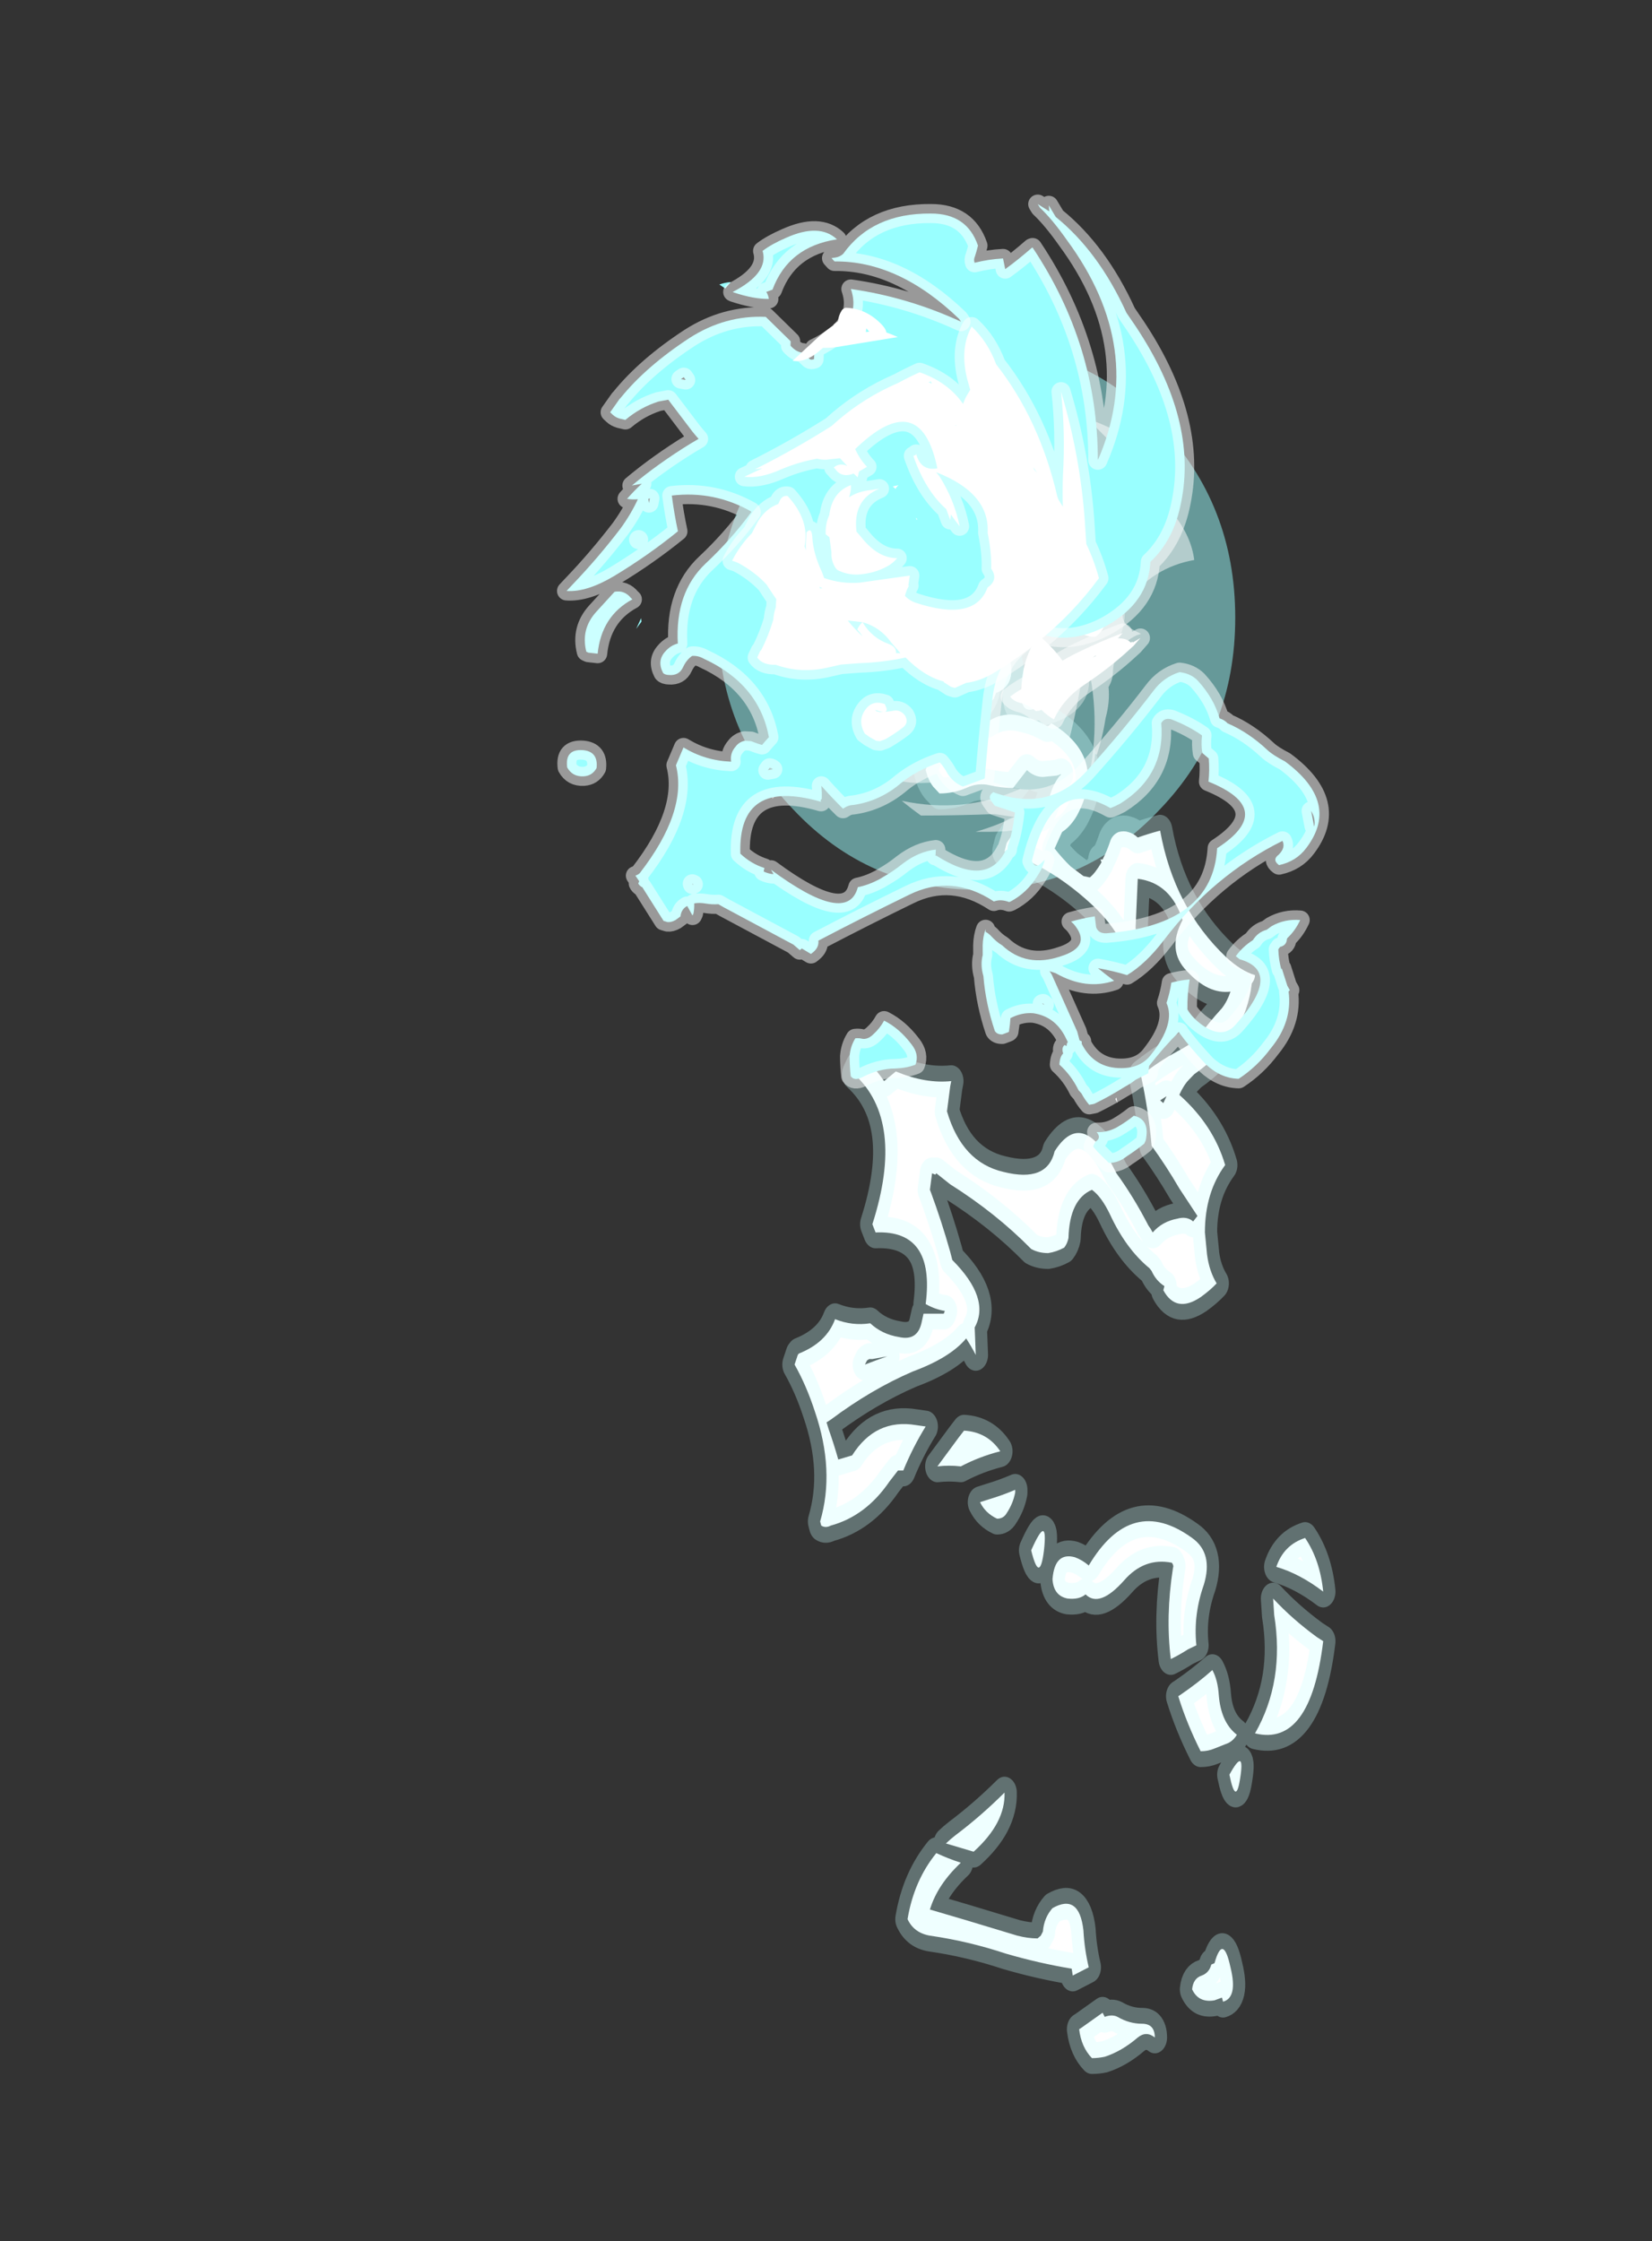 <?xml version="1.0" encoding="UTF-8" standalone="no"?>
<svg xmlns:ffdec="https://www.free-decompiler.com/flash" xmlns:xlink="http://www.w3.org/1999/xlink" ffdec:objectType="frame" height="82.0px" width="60.45px" xmlns="http://www.w3.org/2000/svg">
  <rect width="100%" height="100%" fill="#333333" stroke="none"/>
  <g transform="matrix(1.0, 0.0, 0.0, 1.0, 35.4, 16.6)">
    <use ffdec:characterId="992" height="17.3" transform="matrix(1.151, 0.0, 0.0, 1.151, -9.134, -3.959)" width="16.45" xlink:href="#shape0"/>
    <use ffdec:characterId="990" height="15.15" transform="matrix(1.081, 0.0, 0.0, 1.081, -7.159, -2.543)" width="14.3" xlink:href="#shape1"/>
    <use ffdec:characterId="1112" height="28.25" transform="matrix(0.0, -1.007, 0.78, 0.0, -7.651, 60.466)" width="57.0" xlink:href="#shape2"/>
    <use ffdec:characterId="596" height="45.4" transform="matrix(-0.21, -0.569, 0.569, -0.21, -8.158, 32.035)" width="62.65" xlink:href="#shape3"/>
  </g>
  <defs>
    <g id="shape0" transform="matrix(1.0, 0.0, 0.0, 1.0, 8.2, 8.7)">
      <path d="M8.25 -0.05 Q8.25 3.55 5.85 6.05 3.45 8.6 0.05 8.6 -3.4 8.6 -5.8 6.05 -8.2 3.55 -8.2 -0.05 -8.2 -3.65 -5.8 -6.15 -3.4 -8.7 0.05 -8.7 3.45 -8.7 5.85 -6.15 8.25 -3.65 8.25 -0.05" fill="#99ffff" fill-opacity="0.502" fill-rule="evenodd" stroke="none"/>
    </g>
    <g id="shape1" transform="matrix(1.0, 0.0, 0.0, 1.0, 6.9, 7.95)">
      <path d="M2.65 -7.05 Q3.25 -6.3 4.05 -5.5 5.3 -4.25 6.05 -2.9 6.05 -4.3 5.05 -5.45 4.45 -6.15 3.75 -6.8 4.3 -6.6 4.8 -6.35 5.15 -6.15 5.3 -5.75 5.85 -4.55 6.7 -3.55 7.3 -2.8 7.4 -2.0 6.0 -1.75 5.15 -0.6 4.7 0.05 5.4 0.4 L5.6 0.5 5.45 0.55 Q4.7 0.9 4.65 1.75 4.65 2.05 4.5 2.3 4.55 2.8 4.4 3.35 4.3 4.0 4.1 4.6 L4.05 4.55 Q4.0 5.1 3.8 5.5 4.3 3.3 3.7 1.15 3.55 2.6 3.15 4.15 2.8 5.55 2.4 6.85 1.65 7.2 0.5 7.2 L0.0 7.2 Q0.7 7.0 1.3 6.7 L0.65 6.6 Q-0.6 6.65 -1.85 6.65 -2.2 6.4 -2.5 6.15 -0.4 6.6 1.5 5.75 -0.1 5.45 -1.85 5.55 -2.55 5.55 -3.15 5.3 L-3.5 4.5 Q-3.1 4.4 -2.65 4.0 L-3.2 4.0 Q-2.9 3.55 -3.0 3.0 -3.15 2.2 -4.0 2.2 -4.15 2.2 -4.3 2.35 -5.2 2.95 -4.9 3.7 -5.25 3.55 -5.6 3.5 L-5.8 3.4 Q-6.8 1.45 -4.2 0.3 -4.0 0.2 -3.85 0.05 -2.1 0.7 -0.35 -0.8 -1.2 -0.6 -2.1 -0.5 L-2.5 -0.5 Q-1.6 -1.1 -1.4 -2.1 -1.05 -3.75 -3.0 -3.6 -3.7 -3.4 -4.25 -2.95 L-4.3 -3.35 Q-4.55 -4.65 -3.15 -5.35 L-2.6 -5.65 -1.85 -5.6 Q-0.45 -5.55 0.75 -6.1 0.15 -6.25 -0.5 -6.4 -1.15 -6.5 -1.75 -6.45 L-2.0 -6.4 Q-1.8 -6.65 -1.55 -7.0 -1.35 -7.3 -1.1 -7.5 L-0.6 -7.95 Q-0.05 -7.65 0.6 -7.6 1.05 -7.55 1.25 -7.15 L2.65 -7.05 M-6.8 5.85 Q-6.55 5.75 -6.75 5.95 -7.0 6.25 -6.8 5.85 M-5.8 -2.4 Q-5.6 -2.75 -5.35 -3.0 -5.25 -2.7 -5.55 -2.25 -5.8 -1.9 -5.95 -1.9 -5.95 -2.15 -5.8 -2.4" fill="#ffffff" fill-opacity="0.502" fill-rule="evenodd" stroke="none"/>
      <path d="M2.95 -4.4 Q3.15 -4.2 3.1 -3.8 3.05 -3.55 2.8 -3.5 L2.45 -3.4 Q2.15 -3.6 2.05 -3.85 2.0 -4.05 2.0 -4.3 L2.0 -4.4 2.15 -4.6 2.25 -4.7 2.25 -4.75 Q2.65 -4.7 2.95 -4.4 M0.1 -4.0 Q0.0 -3.7 -0.3 -3.7 -0.7 -3.75 -0.85 -4.15 L-0.85 -4.35 Q-0.75 -4.6 -0.55 -4.7 L-0.4 -4.7 Q-0.1 -4.7 0.05 -4.45 0.2 -4.25 0.1 -4.0 M-2.3 -0.75 Q-2.5 -1.1 -2.2 -1.8 -1.65 -3.05 -0.25 -2.9 L0.25 -2.85 0.55 -2.75 0.6 -2.65 0.8 -2.3 Q0.95 -2.05 0.95 -1.75 1.9 -2.0 2.75 -1.65 3.15 -1.5 3.3 -1.15 3.25 -0.3 2.6 0.25 L2.2 0.6 Q4.35 2.55 1.95 3.05 1.6 3.15 1.55 2.7 1.5 1.55 2.0 0.75 L1.7 1.0 Q1.4 1.2 0.95 1.2 L0.8 1.1 Q0.65 0.9 0.6 0.7 0.55 0.55 0.55 0.35 0.6 0.25 0.75 0.2 1.2 0.05 1.55 0.4 L1.6 0.5 2.0 0.25 Q2.4 -0.05 2.5 -0.6 L2.55 -0.8 2.5 -0.85 Q2.1 -1.15 1.65 -1.1 L1.65 -1.0 Q1.75 -0.8 1.6 -0.6 L1.25 -0.3 Q0.65 -0.5 0.2 -0.15 -0.2 0.15 -0.65 0.05 L-0.85 -0.15 -0.85 -0.3 -1.85 -0.4 Q-1.4 -0.65 -0.95 -1.05 L-2.3 -0.75 M4.0 -0.75 L4.15 -0.65 4.35 -0.5 4.4 -0.4 Q4.45 -0.2 4.4 0.05 4.35 0.4 4.05 0.6 3.25 0.6 3.45 -0.25 3.55 -0.7 4.0 -0.75 M-1.5 -0.1 Q-1.4 -0.05 -1.3 0.05 -1.15 0.4 -1.25 0.7 -1.4 1.15 -1.8 1.45 -2.95 1.4 -2.5 0.35 -2.3 -0.1 -1.85 -0.2 L-1.5 -0.1 M-0.75 1.5 L-0.2 1.5 Q0.05 1.55 0.15 1.8 0.35 2.35 0.0 2.85 -0.5 3.5 -1.35 3.05 -1.65 2.75 -1.55 2.3 -1.45 1.65 -0.75 1.5" fill="#ffffff" fill-rule="evenodd" stroke="none"/>
      <path d="M2.95 -4.4 Q3.15 -4.2 3.1 -3.8 3.05 -3.55 2.8 -3.5 L2.45 -3.4 Q2.15 -3.6 2.05 -3.85 2.0 -4.05 2.0 -4.3 L2.0 -4.4 2.15 -4.6 2.25 -4.7 2.25 -4.75 Q2.65 -4.7 2.95 -4.4 M0.1 -4.0 Q0.0 -3.7 -0.3 -3.7 -0.7 -3.75 -0.85 -4.15 L-0.85 -4.35 Q-0.75 -4.6 -0.55 -4.7 L-0.4 -4.7 Q-0.1 -4.7 0.05 -4.45 0.2 -4.25 0.1 -4.0 M-2.3 -0.75 Q-2.5 -1.1 -2.2 -1.8 -1.65 -3.05 -0.25 -2.9 L0.25 -2.85 0.55 -2.75 0.6 -2.65 0.8 -2.3 Q0.95 -2.05 0.95 -1.75 1.9 -2.0 2.75 -1.65 3.15 -1.5 3.3 -1.15 3.25 -0.3 2.6 0.25 L2.2 0.6 Q4.35 2.55 1.95 3.05 1.6 3.15 1.55 2.7 1.5 1.55 2.0 0.75 L1.7 1.0 Q1.4 1.2 0.95 1.2 L0.8 1.1 Q0.65 0.9 0.6 0.7 0.55 0.55 0.55 0.35 0.6 0.25 0.75 0.2 1.2 0.05 1.55 0.4 L1.6 0.5 2.0 0.25 Q2.4 -0.05 2.5 -0.6 L2.55 -0.8 2.5 -0.85 Q2.1 -1.15 1.65 -1.1 L1.65 -1.0 Q1.75 -0.8 1.6 -0.6 L1.25 -0.3 Q0.65 -0.5 0.2 -0.15 -0.2 0.15 -0.65 0.05 L-0.85 -0.15 -0.85 -0.3 -1.85 -0.4 M4.0 -0.75 L4.15 -0.65 4.35 -0.5 4.4 -0.4 Q4.45 -0.2 4.4 0.05 4.35 0.4 4.05 0.6 3.25 0.6 3.45 -0.25 3.55 -0.7 4.0 -0.75 M-1.5 -0.1 Q-1.4 -0.05 -1.3 0.05 -1.15 0.4 -1.25 0.7 -1.4 1.15 -1.8 1.45 -2.95 1.4 -2.5 0.35 -2.3 -0.1 -1.85 -0.2 L-1.5 -0.1 M-0.75 1.5 L-0.2 1.5 Q0.05 1.55 0.15 1.8 0.35 2.35 0.0 2.85 -0.5 3.5 -1.35 3.05 -1.65 2.75 -1.55 2.3 -1.45 1.65 -0.75 1.5 Z" fill="none" stroke="#ffffff" stroke-linecap="round" stroke-linejoin="round" stroke-opacity="0.353" stroke-width="1.25"/>
    </g>
    <g id="shape2" transform="matrix(1.0, 0.0, 0.0, 1.0, 55.9, 9.75)">
      <path d="M-49.1 -2.75 Q-47.7 -2.45 -46.7 -1.4 -46.9 -0.85 -47.05 -0.25 -47.85 -1.35 -48.75 -1.7 L-49.15 0.05 -49.7 2.4 Q-49.8 2.9 -49.8 3.35 L-49.7 3.5 -49.55 3.6 Q-49.05 3.65 -48.7 4.05 -48.15 5.3 -49.5 5.5 -50.2 5.55 -50.85 5.75 L-51.15 5.0 -50.9 4.95 Q-50.7 3.4 -50.35 1.85 -49.9 0.1 -49.7 -1.7 -49.6 -2.45 -49.1 -2.75 M-34.8 -6.8 L-34.65 -6.85 Q-32.8 -6.15 -30.65 -7.1 -29.7 -7.5 -28.95 -8.05 L-28.6 -7.9 -28.55 -7.85 Q-28.15 -6.55 -27.3 -6.15 -27.55 -5.35 -27.45 -4.5 -27.85 -3.95 -27.95 -3.15 -28.1 -2.3 -27.45 -2.1 L-27.1 -2.0 Q-27.1 -1.5 -27.1 -1.05 L-27.0 -1.0 Q-26.95 -1.45 -26.75 -1.9 -24.05 -1.45 -24.15 -4.25 L-23.85 -4.4 Q-20.1 -2.85 -18.4 -5.25 L-18.15 -5.1 Q-17.95 -4.95 -17.9 -4.65 -18.25 -4.2 -18.65 -3.85 L-18.3 -3.3 Q-18.75 -1.9 -18.65 -0.7 L-18.85 -0.75 -19.75 -0.9 Q-21.6 -0.2 -21.95 1.75 -22.35 3.8 -21.2 4.15 -19.55 5.5 -22.0 7.05 -22.85 7.85 -23.9 8.55 -24.0 8.65 -24.15 8.75 -23.75 9.2 -23.65 9.9 -23.55 10.35 -23.75 10.65 L-23.55 10.85 -22.55 10.0 Q-21.75 9.4 -21.0 8.7 -19.7 8.55 -18.45 8.2 -17.95 9.0 -17.55 9.95 -17.35 10.45 -17.1 10.85 -16.55 11.35 -16.0 12.0 -15.75 12.25 -15.4 12.4 -15.5 11.35 -14.65 10.35 -13.9 9.4 -12.8 10.15 -11.45 9.6 -11.3 8.05 L-13.05 7.95 Q-13.7 8.0 -14.15 7.45 -13.35 7.35 -12.35 6.05 -10.9 4.1 -10.3 1.8 -10.15 1.85 -10.0 1.9 L-9.65 2.2 Q-9.65 2.6 -9.5 2.9 -9.15 2.9 -9.0 3.55 -8.7 3.75 -8.35 3.9 -7.8 4.1 -7.5 4.45 L-7.55 4.25 -7.6 3.6 Q-7.6 3.2 -7.35 2.85 L-8.0 2.2 Q-8.0 1.65 -7.9 1.1 -7.8 0.55 -8.0 0.0 -8.2 -0.6 -8.2 -1.25 L-7.95 -1.55 Q-7.8 -1.7 -7.6 -1.8 L-7.35 -1.9 Q-6.75 -1.65 -6.2 -1.45 -6.1 -1.7 -5.9 -1.95 -5.1 -2.85 -3.95 -2.15 -3.75 -2.25 -3.6 -2.35 -3.35 -2.6 -3.0 -2.7 L-2.75 -2.8 Q-1.5 -2.55 -1.15 -1.5 0.0 -0.4 -1.35 0.8 L-1.45 1.1 Q-1.75 1.25 -2.05 1.35 -2.35 1.6 -2.75 1.8 -4.2 2.6 -4.55 1.4 L-4.75 1.3 Q-4.95 1.1 -5.0 0.95 L-5.45 0.85 -5.6 1.0 Q-5.2 1.75 -5.4 2.65 -5.5 3.25 -5.75 3.8 L-5.75 3.85 -5.65 4.0 Q-6.9 6.65 -9.0 5.2 -9.4 4.9 -9.6 4.5 L-10.2 4.15 Q-10.55 4.5 -10.85 4.9 L-11.2 5.5 -11.25 5.8 Q-11.1 6.05 -10.7 6.35 L-10.6 6.3 -10.6 6.4 Q-10.3 6.6 -9.95 6.75 -9.7 6.85 -9.6 7.15 -9.55 7.4 -9.6 7.6 -9.65 7.85 -9.8 8.05 -9.65 8.6 -9.55 9.1 -12.35 9.75 -14.15 12.2 -14.65 12.9 -14.8 13.55 -14.95 13.55 -15.1 13.4 -17.1 13.1 -18.4 10.7 L-18.6 10.45 Q-18.8 10.2 -19.15 10.0 -20.25 11.6 -21.7 12.15 -22.7 11.2 -24.15 11.2 L-24.95 11.3 Q-25.55 11.4 -26.0 11.75 -26.25 11.45 -26.5 11.0 -27.1 9.85 -26.25 9.25 L-26.1 9.3 Q-25.9 8.9 -25.55 8.7 L-25.45 8.6 Q-24.75 7.5 -23.5 6.75 -22.85 6.35 -22.6 5.9 -22.95 4.85 -24.35 4.8 -24.55 4.75 -24.7 4.6 -24.85 4.25 -24.9 3.85 -24.9 3.4 -24.75 3.05 -23.45 1.4 -22.4 -0.75 L-22.0 -1.4 -22.05 -1.45 -22.0 -1.6 -22.6 -1.7 -22.7 -1.65 Q-23.75 -1.15 -24.85 -0.75 L-25.15 -0.65 Q-26.55 1.15 -27.6 0.4 L-28.6 0.45 Q-28.3 0.25 -28.0 0.0 -28.7 -0.75 -29.2 -2.5 -29.85 -4.45 -30.95 -6.35 L-31.05 -6.55 -31.3 -6.45 Q-31.85 -6.2 -32.4 -6.0 L-32.25 -5.35 Q-30.9 -4.25 -31.15 -2.35 L-31.2 -1.9 Q-31.95 -2.5 -32.8 -2.95 L-32.8 -3.2 -33.2 -3.6 Q-34.45 -4.7 -34.8 -6.35 -34.9 -6.6 -34.8 -6.8 M-32.65 -1.35 L-31.6 -0.35 -31.35 -0.1 Q-31.4 1.0 -32.1 1.6 -32.3 0.6 -32.65 -0.25 -32.6 -0.8 -32.65 -1.35 M-28.75 -4.55 L-28.8 -4.65 -28.95 -4.75 Q-28.8 -4.25 -28.65 -3.7 L-28.75 -4.4 -28.75 -4.55 M-5.1 -1.15 L-4.5 -1.0 -4.7 -1.2 Q-4.95 -1.35 -5.1 -1.15 M-46.05 -0.5 Q-45.35 0.7 -44.5 1.8 -45.6 1.85 -46.65 0.35 L-46.35 -0.95 Q-46.2 -0.75 -46.05 -0.5 M-19.25 7.05 L-19.45 7.1 -19.3 7.0 -19.25 7.05 M-19.2 9.4 L-19.35 9.1 -19.45 9.25 -19.2 9.4 M-34.55 1.45 Q-34.35 0.9 -33.95 0.65 L-33.85 1.05 Q-33.7 1.7 -33.5 2.3 L-33.6 2.3 Q-34.0 2.2 -34.35 1.9 -34.55 1.75 -34.55 1.45 M-35.7 3.65 Q-36.95 3.45 -35.7 3.05 -34.3 3.85 -35.7 3.65 M-37.45 4.75 Q-37.35 4.1 -36.75 4.05 -35.75 4.15 -35.95 5.1 -36.05 5.45 -36.25 5.75 -33.65 7.75 -35.25 10.6 -35.8 11.6 -36.95 11.15 -38.05 10.65 -39.15 10.8 L-39.3 10.4 Q-39.5 10.0 -39.65 9.6 -38.1 9.35 -36.35 9.7 -36.25 9.75 -36.15 9.65 -35.95 8.35 -36.8 7.4 -37.8 6.25 -37.3 5.6 -37.5 5.3 -37.45 4.75 M-43.85 12.35 Q-42.8 13.1 -44.0 12.85 -45.0 12.65 -43.85 12.35 M-38.85 16.45 L-39.0 16.75 Q-42.85 16.15 -42.35 13.55 -40.45 14.95 -38.05 14.45 L-37.45 14.4 Q-38.2 15.3 -38.85 16.45 M-41.0 9.95 L-40.95 10.05 Q-40.5 10.9 -40.05 11.55 -40.4 11.8 -40.95 11.85 -41.95 11.95 -42.4 12.7 -42.6 12.55 -42.7 12.3 L-42.9 11.65 Q-43.0 11.35 -43.0 11.0 -42.0 10.35 -41.0 9.95 M-37.2 16.75 Q-36.55 15.65 -36.3 14.55 -35.5 14.9 -35.25 15.9 -36.05 16.6 -37.2 16.75 M-54.1 6.5 Q-54.15 6.2 -54.15 5.9 -53.75 5.4 -53.1 5.3 L-53.05 5.4 -52.5 6.4 -52.65 6.5 Q-52.55 6.85 -52.65 7.1 -52.9 7.65 -52.9 8.25 -52.9 8.85 -53.4 8.85 -53.15 8.45 -53.4 8.05 -53.9 7.3 -54.1 6.5 M-50.7 11.65 Q-49.6 12.05 -50.85 12.4 -51.95 12.75 -52.1 12.05 L-51.95 12.0 -52.05 11.65 Q-52.15 10.9 -51.65 10.6 -51.25 10.65 -51.15 11.05 -51.05 11.4 -50.75 11.5 L-50.7 11.65" fill="#ffffff" fill-rule="evenodd" stroke="none"/>
      <path d="M-49.1 -2.75 Q-49.6 -2.45 -49.7 -1.7 -49.9 0.1 -50.35 1.85 -50.7 3.4 -50.9 4.95 L-51.15 5.0 -50.85 5.75 Q-50.2 5.55 -49.5 5.5 -48.15 5.3 -48.7 4.05 -49.05 3.65 -49.55 3.6 L-49.7 3.5 -49.8 3.35 Q-49.8 2.9 -49.7 2.4 L-49.15 0.05 -48.75 -1.7 Q-47.85 -1.35 -47.05 -0.25 -46.9 -0.85 -46.7 -1.4 -47.7 -2.45 -49.1 -2.75 M-34.8 -6.8 L-34.65 -6.85 Q-32.8 -6.15 -30.65 -7.1 -29.7 -7.5 -28.95 -8.05 L-28.6 -7.9 -28.55 -7.85 Q-28.15 -6.55 -27.3 -6.15 -27.55 -5.35 -27.45 -4.5 -27.85 -3.95 -27.95 -3.15 -28.1 -2.3 -27.45 -2.1 L-27.1 -2.0 Q-27.1 -1.5 -27.1 -1.05 L-27.0 -1.0 Q-26.95 -1.45 -26.75 -1.9 -24.05 -1.45 -24.15 -4.25 L-23.85 -4.4 Q-20.1 -2.85 -18.4 -5.25 L-18.15 -5.1 Q-17.95 -4.95 -17.9 -4.65 -18.25 -4.2 -18.65 -3.85 L-18.3 -3.3 Q-18.75 -1.9 -18.65 -0.7 L-18.85 -0.75 -19.75 -0.9 Q-21.6 -0.2 -21.95 1.75 -22.35 3.8 -21.2 4.15 -19.55 5.5 -22.0 7.05 -22.85 7.85 -23.9 8.55 -24.0 8.65 -24.15 8.75 -23.75 9.2 -23.65 9.9 -23.55 10.35 -23.75 10.65 L-23.55 10.85 -22.55 10.0 Q-21.75 9.4 -21.0 8.7 -19.7 8.55 -18.45 8.2 -17.95 9.0 -17.55 9.95 -17.35 10.45 -17.1 10.85 -16.55 11.35 -16.0 12.0 -15.75 12.25 -15.4 12.4 -15.5 11.35 -14.65 10.35 -13.9 9.4 -12.8 10.15 -11.45 9.6 -11.3 8.05 L-13.05 7.95 Q-13.7 8.0 -14.15 7.45 -13.35 7.35 -12.35 6.05 -10.9 4.1 -10.3 1.8 -10.15 1.85 -10.0 1.9 L-9.65 2.2 Q-9.65 2.6 -9.5 2.9 -9.15 2.9 -9.0 3.55 -8.7 3.75 -8.35 3.9 -7.8 4.1 -7.5 4.45 L-7.55 4.25 -7.6 3.6 Q-7.6 3.2 -7.35 2.85 L-8.0 2.2 Q-8.0 1.65 -7.9 1.1 -7.8 0.55 -8.0 0.0 -8.2 -0.6 -8.2 -1.25 L-7.95 -1.55 Q-7.8 -1.7 -7.6 -1.8 L-7.35 -1.9 Q-6.75 -1.65 -6.2 -1.45 -6.1 -1.7 -5.9 -1.95 -5.1 -2.85 -3.95 -2.15 -3.75 -2.25 -3.6 -2.35 -3.35 -2.6 -3.0 -2.7 L-2.75 -2.8 Q-1.5 -2.55 -1.15 -1.5 0.0 -0.4 -1.35 0.8 L-1.45 1.1 Q-1.75 1.25 -2.05 1.35 -2.35 1.6 -2.75 1.8 -4.2 2.6 -4.55 1.4 L-4.75 1.3 Q-4.95 1.1 -5.0 0.95 L-5.45 0.85 -5.6 1.0 Q-5.2 1.75 -5.4 2.65 -5.5 3.25 -5.75 3.8 L-5.75 3.85 -5.65 4.0 Q-6.9 6.65 -9.0 5.2 -9.4 4.9 -9.6 4.5 L-10.2 4.15 Q-10.55 4.5 -10.85 4.9 L-11.2 5.5 -11.25 5.8 Q-11.1 6.05 -10.7 6.35 L-10.6 6.3 -10.6 6.4 Q-10.3 6.6 -9.95 6.75 -9.7 6.85 -9.6 7.15 -9.55 7.4 -9.6 7.6 -9.65 7.85 -9.8 8.05 -9.65 8.6 -9.55 9.1 -12.35 9.75 -14.15 12.2 -14.65 12.9 -14.8 13.55 -14.95 13.55 -15.1 13.4 -17.1 13.1 -18.4 10.7 L-18.6 10.45 Q-18.8 10.2 -19.15 10.0 -20.25 11.6 -21.7 12.15 -22.7 11.2 -24.15 11.2 L-24.95 11.3 Q-25.55 11.4 -26.0 11.75 -26.25 11.45 -26.5 11.0 -27.1 9.85 -26.25 9.25 L-26.1 9.3 Q-25.9 8.9 -25.55 8.7 L-25.45 8.6 Q-24.75 7.5 -23.5 6.75 -22.85 6.35 -22.6 5.9 -22.95 4.85 -24.35 4.8 -24.55 4.75 -24.7 4.6 -24.85 4.25 -24.9 3.85 -24.9 3.4 -24.75 3.05 -23.45 1.4 -22.4 -0.75 L-22.0 -1.4 -22.05 -1.45 -22.0 -1.6 -22.6 -1.7 -22.7 -1.65 Q-23.75 -1.15 -24.85 -0.75 L-25.15 -0.65 Q-26.55 1.15 -27.6 0.4 L-28.6 0.45 Q-28.3 0.25 -28.0 0.0 -28.7 -0.75 -29.2 -2.5 -29.85 -4.45 -30.95 -6.35 L-31.05 -6.55 -31.3 -6.45 Q-31.85 -6.2 -32.4 -6.0 L-32.25 -5.35 Q-30.9 -4.25 -31.15 -2.35 L-31.2 -1.9 Q-31.95 -2.5 -32.8 -2.95 L-32.8 -3.2 -33.2 -3.6 Q-34.45 -4.7 -34.8 -6.35 -34.9 -6.6 -34.8 -6.8 M-32.65 -1.35 L-31.6 -0.35 -31.35 -0.1 Q-31.4 1.0 -32.1 1.6 -32.3 0.6 -32.65 -0.25 -32.6 -0.8 -32.65 -1.35 M-28.75 -4.55 L-28.8 -4.65 -28.95 -4.75 Q-28.8 -4.25 -28.65 -3.7 L-28.75 -4.4 -28.75 -4.55 M-5.1 -1.15 L-4.5 -1.0 -4.7 -1.2 Q-4.95 -1.35 -5.1 -1.15 M-46.05 -0.5 Q-45.35 0.7 -44.5 1.8 -45.6 1.85 -46.65 0.35 L-46.35 -0.95 Q-46.2 -0.75 -46.05 -0.5 M-19.2 9.4 L-19.35 9.1 -19.45 9.25 -19.2 9.4 M-34.55 1.45 Q-34.55 1.75 -34.35 1.9 -34.0 2.2 -33.6 2.3 L-33.5 2.3 Q-33.7 1.7 -33.85 1.05 L-33.95 0.65 Q-34.35 0.9 -34.55 1.45 M-35.7 3.65 Q-36.95 3.45 -35.7 3.05 -34.3 3.85 -35.7 3.65 M-37.45 4.75 Q-37.35 4.1 -36.75 4.05 -35.75 4.15 -35.95 5.1 -36.05 5.45 -36.25 5.75 -33.65 7.75 -35.25 10.6 -35.8 11.6 -36.95 11.15 -38.05 10.65 -39.15 10.8 L-39.3 10.4 Q-39.5 10.0 -39.65 9.6 -38.1 9.35 -36.35 9.7 -36.25 9.75 -36.15 9.65 -35.95 8.35 -36.8 7.4 -37.8 6.25 -37.3 5.6 -37.5 5.3 -37.45 4.75 M-43.85 12.35 Q-42.8 13.1 -44.0 12.85 -45.0 12.65 -43.85 12.35 M-41.0 9.95 Q-42.0 10.35 -43.0 11.0 -43.0 11.35 -42.9 11.65 L-42.7 12.3 Q-42.6 12.55 -42.4 12.7 -41.95 11.95 -40.95 11.85 -40.4 11.8 -40.05 11.55 -40.5 10.9 -40.95 10.05 L-41.0 9.95 M-38.85 16.45 Q-38.2 15.3 -37.45 14.4 L-38.05 14.45 Q-40.45 14.95 -42.35 13.55 -42.85 16.15 -39.0 16.75 L-38.85 16.45 M-37.2 16.75 Q-36.55 15.65 -36.3 14.55 -35.5 14.9 -35.25 15.9 -36.05 16.6 -37.2 16.75 M-54.1 6.5 Q-53.9 7.3 -53.4 8.05 -53.15 8.45 -53.4 8.85 -52.9 8.85 -52.9 8.25 -52.9 7.65 -52.65 7.1 -52.55 6.85 -52.65 6.5 L-52.5 6.4 -53.05 5.4 -53.1 5.3 Q-53.75 5.4 -54.15 5.9 -54.15 6.2 -54.1 6.5 M-50.7 11.65 Q-49.6 12.05 -50.85 12.4 -51.95 12.75 -52.1 12.05 L-51.95 12.0 -52.05 11.65 Q-52.15 10.9 -51.65 10.6 -51.25 10.65 -51.15 11.05 -51.05 11.4 -50.75 11.5 L-50.7 11.65 Z" fill="none" stroke="#ccffff" stroke-linecap="round" stroke-linejoin="round" stroke-opacity="0.302" stroke-width="1.15"/>
    </g>
    <g id="shape3" transform="matrix(1.0, 0.0, 0.0, 1.0, 40.5, 27.9)">
      <path d="M14.75 -15.55 L14.8 -15.45 Q16.05 -13.35 16.75 -10.3 17.3 -7.8 16.35 -5.55 L14.45 -4.65 14.2 -4.75 Q13.7 -4.55 13.55 -4.2 L13.05 -3.95 Q12.95 -3.9 12.95 -3.7 L13.55 -3.45 Q13.85 -0.2 16.15 -0.15 14.5 2.9 12.0 5.4 L12.2 5.35 Q16.75 3.15 18.05 -0.5 L18.3 -0.6 18.25 -0.35 Q18.2 -0.1 18.3 0.15 20.0 2.65 18.75 5.95 18.0 8.0 15.95 7.95 15.65 7.75 15.4 7.55 15.25 7.4 15.05 7.4 14.95 8.3 14.7 9.1 L14.05 9.0 Q14.3 9.9 14.7 10.95 L14.7 11.0 Q7.8 12.65 1.3 10.25 6.6 15.35 14.4 13.1 15.9 12.7 16.8 12.25 L17.05 12.2 16.4 12.7 16.75 12.8 15.95 12.95 Q13.1 14.65 9.05 14.95 L8.05 15.2 Q1.5 16.75 -2.8 14.1 -4.8 12.9 -5.55 11.1 -7.8 10.15 -8.25 7.3 -8.6 4.9 -7.25 3.25 -7.5 0.55 -10.0 -0.7 -12.2 -1.8 -14.35 -2.8 L-14.35 -4.2 Q-13.95 -4.65 -13.3 -4.8 -12.9 -4.85 -12.5 -5.0 -12.45 -6.4 -12.85 -7.6 -13.45 -9.2 -13.1 -10.8 -13.0 -11.1 -13.1 -11.45 -12.25 -11.85 -11.35 -12.2 -11.75 -12.3 -12.1 -12.45 L-12.15 -12.55 -12.25 -12.55 Q-9.15 -16.75 -13.5 -18.2 -14.3 -17.8 -14.8 -17.15 L-14.85 -17.15 -14.9 -17.2 -15.0 -17.25 Q-15.25 -17.0 -15.35 -16.75 L-15.05 -16.8 Q-19.85 -13.65 -17.85 -12.25 -17.95 -11.6 -17.85 -10.85 L-17.8 -10.6 Q-17.7 -9.95 -17.45 -9.2 -17.1 -8.05 -17.35 -7.05 L-17.7 -7.2 -17.7 -7.15 Q-20.6 -4.95 -18.85 -3.1 L-18.85 -3.0 -18.65 -2.9 Q-18.0 -2.35 -16.9 -1.8 L-16.1 -2.8 -15.75 -2.9 Q-15.4 -3.0 -15.3 -2.6 -17.6 0.05 -16.1 3.05 -14.55 6.0 -12.9 8.6 -12.35 9.45 -12.4 10.45 -12.7 11.05 -13.25 11.3 -14.6 11.85 -15.85 11.75 -16.05 12.0 -16.3 12.1 -17.25 13.1 -18.65 13.8 -19.05 14.0 -19.65 14.55 -23.15 16.85 -25.0 13.95 -25.55 13.1 -25.4 12.05 -24.95 11.75 -24.8 12.25 -24.55 12.8 -24.1 12.75 -24.6 8.1 -27.25 3.95 -28.2 2.45 -28.45 1.15 -27.95 0.5 -27.45 -0.35 -27.7 -0.2 -27.95 -0.05 L-28.5 0.3 Q-28.45 -1.5 -26.85 -2.85 L-26.65 -3.1 -26.6 -3.15 -26.85 -3.1 -30.6 -2.85 -31.15 -2.9 -31.25 -2.8 -31.4 -2.85 Q-33.05 -2.65 -33.6 -1.1 -34.0 0.0 -33.45 0.85 -32.2 2.9 -30.85 2.8 -30.35 3.2 -29.8 3.5 -29.85 4.05 -30.0 4.6 -30.8 4.15 -31.65 3.85 -32.25 3.95 -32.9 4.4 -34.1 5.25 -33.5 6.3 -31.5 10.05 -29.9 7.85 L-29.65 7.7 Q-29.25 8.3 -29.1 9.0 -28.75 9.45 -28.8 10.0 L-28.7 10.35 Q-28.55 11.25 -28.95 12.1 -29.45 11.6 -29.7 11.0 L-29.75 10.95 Q-30.1 10.8 -30.05 10.4 L-30.15 10.25 Q-30.75 10.05 -31.35 10.0 L-31.3 10.05 -32.4 10.0 -32.7 10.05 -32.75 9.95 Q-34.55 9.55 -35.6 7.75 -36.35 6.6 -36.65 5.3 -36.25 4.3 -35.15 3.75 -33.85 3.2 -32.8 2.9 L-32.75 2.9 Q-33.3 1.7 -34.05 0.5 L-34.45 0.3 -34.55 -0.55 -34.65 -0.9 -34.75 -1.45 Q-34.95 -2.4 -35.05 -3.4 L-35.0 -3.7 Q-34.6 -3.85 -34.2 -3.9 L-33.95 -4.0 Q-32.95 -4.1 -32.1 -4.55 -31.65 -4.35 -31.55 -4.1 -31.2 -4.1 -31.1 -3.85 L-31.2 -3.75 Q-31.05 -3.7 -31.0 -3.6 L-30.55 -3.65 Q-29.25 -3.85 -28.65 -4.95 -28.35 -5.6 -28.45 -6.35 -28.8 -6.5 -29.15 -6.7 -29.2 -6.7 -29.2 -6.8 L-29.2 -7.15 Q-29.1 -7.45 -28.85 -7.5 -27.1 -7.45 -25.5 -7.0 -24.8 -6.95 -24.3 -6.6 L-23.75 -6.4 Q-23.25 -6.2 -22.9 -5.9 L-23.05 -5.95 Q-23.15 -5.85 -23.35 -5.75 -23.85 -5.55 -24.15 -5.3 -25.95 -4.4 -26.0 -2.2 -26.1 -0.2 -24.45 -0.8 L-24.25 -0.9 Q-24.3 -0.2 -24.45 0.55 L-25.1 0.4 Q-25.5 0.4 -25.65 0.85 -27.4 7.05 -23.15 8.9 -22.2 13.1 -19.2 9.8 -18.6 10.1 -17.9 10.3 L-17.45 10.05 Q-16.95 10.15 -16.45 10.4 -15.65 9.85 -14.9 9.0 -14.65 8.65 -14.9 8.35 -17.95 7.5 -18.6 4.35 -18.65 4.0 -18.65 3.7 -15.55 1.1 -20.0 -1.85 -20.5 -1.85 -20.35 -1.45 L-20.2 -1.1 Q-20.6 -1.35 -21.0 -1.9 -21.7 -2.8 -21.85 -3.9 L-21.85 -4.0 Q-21.5 -4.4 -21.5 -4.85 -19.05 -6.65 -19.35 -9.5 -19.65 -12.5 -20.05 -15.6 -20.45 -15.7 -20.6 -16.15 L-20.65 -16.3 -20.15 -16.7 -20.2 -16.85 -19.75 -17.1 -16.2 -20.25 -15.9 -20.5 Q-15.8 -20.85 -15.6 -21.2 -15.4 -21.55 -15.35 -21.85 -15.65 -21.95 -15.9 -22.1 -15.95 -22.15 -16.0 -22.2 L-15.35 -22.3 Q-15.4 -22.7 -15.8 -22.9 L-15.9 -23.25 Q-15.95 -23.55 -15.85 -23.75 L-15.7 -23.95 -13.35 -24.45 -13.3 -24.5 Q-13.15 -24.6 -13.05 -24.6 L-12.95 -24.5 -12.55 -24.6 Q-12.55 -24.4 -12.5 -24.3 -10.0 -20.3 -7.15 -20.0 L-6.3 -19.2 Q-7.5 -18.25 -8.1 -16.8 -7.6 -16.7 -7.35 -16.25 -7.15 -15.95 -7.2 -15.6 L-7.35 -15.25 -7.65 -14.9 -7.8 -14.7 Q-7.65 -14.45 -7.5 -14.15 -4.3 -13.6 -1.7 -16.2 -1.4 -16.45 -1.3 -16.8 -1.4 -17.2 -1.75 -17.55 -2.15 -17.95 -1.9 -18.5 -1.8 -18.75 -1.65 -18.8 -0.85 -18.9 -0.5 -18.25 -0.25 -17.8 -0.3 -17.35 2.65 -16.45 3.65 -14.1 4.45 -12.2 5.6 -10.45 L5.65 -10.45 Q7.6 -12.1 8.2 -14.6 7.1 -14.85 6.05 -15.0 5.3 -17.2 4.85 -19.55 4.5 -21.45 5.0 -22.55 L5.25 -22.05 Q6.2 -20.1 7.4 -18.2 8.0 -17.3 8.7 -16.6 8.8 -16.95 8.95 -17.2 9.25 -16.65 9.5 -16.05 L9.6 -16.65 Q10.3 -14.7 10.75 -12.45 L10.85 -11.9 Q11.1 -12.0 11.4 -12.1 L13.7 -12.8 13.8 -13.4 Q13.85 -14.55 13.45 -15.65 L13.65 -15.95 Q13.8 -16.15 14.0 -16.25 L14.2 -16.35 14.75 -15.55 M1.05 -22.6 Q1.1 -22.65 1.15 -22.7 2.55 -22.55 3.2 -21.3 L3.95 -19.85 Q3.85 -19.25 3.25 -19.05 L3.15 -19.0 Q2.85 -21.1 0.8 -22.1 L1.05 -22.6 M1.7 -18.95 L1.4 -19.4 1.9 -18.9 1.7 -18.95 M0.45 -20.55 L0.45 -20.55 M6.4 -17.4 L6.4 -17.4 M8.25 -16.05 L8.5 -15.9 8.5 -16.0 8.25 -16.05 M19.15 -7.5 Q19.15 -7.15 19.05 -6.8 L18.8 -7.25 19.15 -7.5 M14.45 -11.4 L14.65 -11.45 14.6 -11.65 14.45 -11.4 M18.45 -6.9 Q18.75 -4.45 20.15 -4.35 20.35 -3.7 20.4 -2.75 20.55 -0.55 19.25 0.1 19.85 -2.8 17.75 -4.6 L17.75 -5.0 Q17.55 -4.95 17.3 -5.0 17.6 -5.85 18.4 -6.85 L18.45 -6.9 M-27.25 -16.25 Q-26.7 -16.0 -26.35 -15.55 -26.4 -15.35 -26.5 -15.2 -26.7 -14.9 -26.5 -14.45 -26.3 -13.95 -25.95 -13.55 -26.7 -12.85 -27.85 -12.5 -28.6 -12.25 -29.1 -12.7 -29.1 -13.3 -28.9 -13.9 -28.55 -14.85 -28.7 -16.0 -28.75 -16.5 -28.4 -16.6 -27.8 -16.45 -27.25 -16.25 M-37.2 -4.05 Q-37.1 -3.7 -36.7 -3.85 -36.95 -3.25 -36.85 -2.6 -36.75 -2.0 -36.55 -1.4 -37.1 -0.55 -38.2 -1.25 -38.25 -1.3 -38.35 -1.4 -38.55 -2.0 -38.7 -2.65 -38.9 -3.25 -38.7 -3.8 L-37.85 -4.2 -37.45 -4.35 Q-37.25 -4.2 -37.2 -4.05 M-28.4 -4.15 L-28.3 -4.2 -28.3 -4.25 -28.4 -4.15 M-4.35 -24.95 Q-4.75 -24.1 -5.65 -24.55 -6.0 -24.95 -5.85 -25.45 -5.65 -26.1 -5.0 -26.2 -3.9 -25.95 -4.35 -24.95 M-9.4 -14.6 Q-9.3 -14.65 -9.25 -14.75 L-9.35 -14.9 -9.4 -14.6 M-14.25 -21.5 L-14.2 -21.55 -14.25 -21.55 -14.25 -21.5 M-23.95 14.85 Q-23.55 15.1 -23.0 15.0 L-23.9 14.85 -23.95 14.85" fill="#99ffff" fill-rule="evenodd" stroke="none"/>
      <path d="M14.75 -15.55 L14.8 -15.45 Q16.05 -13.35 16.75 -10.3 17.3 -7.8 16.35 -5.55 L14.45 -4.65 14.2 -4.75 Q13.7 -4.55 13.55 -4.2 L13.05 -3.95 Q12.95 -3.9 12.95 -3.7 L13.55 -3.45 Q13.85 -0.2 16.15 -0.15 14.5 2.9 12.0 5.4 L12.2 5.35 Q16.75 3.15 18.05 -0.5 L18.3 -0.6 18.25 -0.35 Q18.2 -0.1 18.3 0.15 20.0 2.65 18.75 5.95 18.0 8.0 15.95 7.95 15.65 7.75 15.4 7.55 15.25 7.4 15.05 7.4 14.95 8.3 14.7 9.1 L14.05 9.0 Q14.3 9.9 14.7 10.95 L14.7 11.0 Q7.8 12.65 1.3 10.25 6.6 15.35 14.4 13.1 15.9 12.7 16.8 12.25 L17.05 12.2 16.4 12.7 16.75 12.8 15.95 12.95 Q13.1 14.65 9.05 14.95 L8.05 15.2 Q1.5 16.75 -2.8 14.1 -4.8 12.9 -5.55 11.1 -7.8 10.15 -8.25 7.3 -8.6 4.9 -7.25 3.25 -7.5 0.55 -10.0 -0.7 -12.2 -1.8 -14.35 -2.8 L-14.35 -4.2 Q-13.95 -4.65 -13.3 -4.8 -12.9 -4.85 -12.5 -5.0 -12.45 -6.4 -12.85 -7.6 -13.45 -9.2 -13.1 -10.8 -13.0 -11.1 -13.1 -11.45 -12.25 -11.85 -11.35 -12.2 -11.75 -12.3 -12.1 -12.45 L-12.15 -12.55 -12.25 -12.55 Q-9.15 -16.75 -13.5 -18.2 -14.3 -17.8 -14.8 -17.15 L-14.85 -17.15 -14.9 -17.2 -15.0 -17.25 Q-15.25 -17.0 -15.35 -16.75 L-15.05 -16.8 Q-19.85 -13.65 -17.85 -12.25 -17.95 -11.6 -17.85 -10.85 L-17.8 -10.6 Q-17.7 -9.95 -17.45 -9.2 -17.1 -8.05 -17.35 -7.05 L-17.7 -7.2 -17.7 -7.15 Q-20.6 -4.95 -18.85 -3.1 L-18.85 -3.0 -18.65 -2.9 Q-18.0 -2.35 -16.9 -1.8 L-16.1 -2.8 -15.75 -2.9 Q-15.4 -3.0 -15.3 -2.6 -17.6 0.05 -16.1 3.05 -14.55 6.0 -12.9 8.6 -12.35 9.45 -12.4 10.45 -12.7 11.05 -13.25 11.3 -14.6 11.85 -15.85 11.75 -16.05 12.0 -16.3 12.1 -17.25 13.1 -18.65 13.8 -19.05 14.0 -19.65 14.55 -23.15 16.85 -25.0 13.95 -25.55 13.1 -25.4 12.05 -24.95 11.75 -24.8 12.25 -24.55 12.8 -24.1 12.75 -24.6 8.1 -27.25 3.95 -28.2 2.45 -28.45 1.15 -27.95 0.5 -27.45 -0.35 -27.7 -0.2 -27.95 -0.05 L-28.5 0.3 Q-28.45 -1.5 -26.85 -2.85 L-26.65 -3.1 -26.6 -3.15 -26.85 -3.1 -30.6 -2.85 -31.15 -2.9 -31.25 -2.8 -31.4 -2.85 Q-33.05 -2.65 -33.6 -1.1 -34.0 0.0 -33.45 0.85 -32.2 2.9 -30.85 2.8 -30.35 3.2 -29.8 3.5 -29.85 4.05 -30.0 4.6 -30.8 4.15 -31.65 3.85 -32.25 3.95 -32.9 4.4 -34.1 5.25 -33.5 6.3 -31.5 10.05 -29.9 7.85 L-29.65 7.7 Q-29.25 8.3 -29.1 9.0 -28.75 9.45 -28.8 10.0 L-28.7 10.35 Q-28.55 11.25 -28.95 12.1 -29.45 11.6 -29.7 11.0 L-29.75 10.95 Q-30.1 10.8 -30.05 10.4 L-30.15 10.25 Q-30.75 10.05 -31.35 10.0 L-31.3 10.05 -32.4 10.0 -32.7 10.05 -32.75 9.95 Q-34.55 9.55 -35.6 7.75 -36.35 6.6 -36.65 5.3 -36.25 4.3 -35.15 3.75 -33.85 3.2 -32.8 2.9 L-32.75 2.9 Q-33.3 1.7 -34.05 0.5 L-34.45 0.3 -34.55 -0.55 -34.65 -0.9 -34.75 -1.45 Q-34.95 -2.4 -35.05 -3.4 L-35.0 -3.7 Q-34.6 -3.85 -34.2 -3.9 L-33.95 -4.0 Q-32.95 -4.1 -32.1 -4.55 -31.65 -4.35 -31.55 -4.1 -31.2 -4.1 -31.1 -3.85 L-31.2 -3.75 Q-31.05 -3.7 -31.0 -3.6 L-30.55 -3.65 Q-29.25 -3.85 -28.65 -4.95 -28.35 -5.6 -28.45 -6.35 -28.8 -6.5 -29.15 -6.7 -29.2 -6.7 -29.2 -6.8 L-29.2 -7.15 Q-29.1 -7.45 -28.85 -7.5 -27.1 -7.45 -25.5 -7.0 -24.8 -6.95 -24.3 -6.6 L-23.75 -6.4 Q-23.25 -6.2 -22.9 -5.9 L-23.05 -5.95 Q-23.15 -5.85 -23.35 -5.75 -23.85 -5.55 -24.15 -5.3 -25.95 -4.4 -26.0 -2.2 -26.1 -0.2 -24.45 -0.8 L-24.25 -0.9 Q-24.3 -0.2 -24.45 0.55 L-25.1 0.4 Q-25.5 0.4 -25.65 0.85 -27.4 7.05 -23.15 8.9 -22.2 13.1 -19.2 9.8 -18.6 10.1 -17.9 10.3 L-17.45 10.05 Q-16.95 10.15 -16.45 10.4 -15.65 9.85 -14.9 9.0 -14.65 8.65 -14.9 8.35 -17.95 7.5 -18.6 4.35 -18.65 4.0 -18.65 3.7 -15.55 1.1 -20.0 -1.85 -20.5 -1.85 -20.35 -1.45 L-20.2 -1.1 Q-20.6 -1.35 -21.0 -1.9 -21.7 -2.8 -21.85 -3.9 L-21.85 -4.0 Q-21.5 -4.4 -21.5 -4.85 -19.05 -6.65 -19.35 -9.5 -19.65 -12.5 -20.05 -15.6 -20.45 -15.7 -20.6 -16.15 L-20.65 -16.3 -20.15 -16.7 -20.2 -16.85 -19.75 -17.1 -16.2 -20.25 -15.9 -20.5 Q-15.8 -20.85 -15.6 -21.2 -15.4 -21.55 -15.35 -21.85 -15.65 -21.95 -15.9 -22.1 -15.95 -22.15 -16.0 -22.2 L-15.35 -22.3 Q-15.4 -22.7 -15.8 -22.9 L-15.9 -23.25 Q-15.95 -23.55 -15.85 -23.75 L-15.7 -23.95 -13.35 -24.45 -13.3 -24.5 Q-13.15 -24.6 -13.05 -24.6 L-12.95 -24.5 -12.55 -24.6 Q-12.55 -24.4 -12.5 -24.3 -10.0 -20.3 -7.15 -20.0 L-6.3 -19.2 Q-7.5 -18.25 -8.1 -16.8 -7.6 -16.7 -7.35 -16.25 -7.15 -15.95 -7.2 -15.6 L-7.35 -15.25 -7.65 -14.9 -7.8 -14.7 Q-7.65 -14.45 -7.5 -14.15 -4.3 -13.6 -1.7 -16.2 -1.4 -16.45 -1.3 -16.8 -1.4 -17.2 -1.75 -17.55 -2.15 -17.95 -1.9 -18.5 -1.8 -18.75 -1.65 -18.8 -0.85 -18.9 -0.5 -18.25 -0.25 -17.8 -0.3 -17.35 2.65 -16.45 3.65 -14.1 4.45 -12.2 5.6 -10.45 L5.65 -10.45 Q7.6 -12.1 8.2 -14.6 7.1 -14.85 6.05 -15.0 5.3 -17.2 4.85 -19.55 4.5 -21.45 5.0 -22.55 L5.25 -22.05 Q6.2 -20.1 7.4 -18.2 8.0 -17.3 8.7 -16.6 8.8 -16.95 8.95 -17.2 9.25 -16.65 9.5 -16.05 L9.6 -16.65 Q10.3 -14.7 10.75 -12.45 L10.85 -11.9 Q11.1 -12.0 11.4 -12.1 L13.7 -12.8 13.8 -13.4 Q13.85 -14.55 13.45 -15.65 L13.65 -15.95 Q13.8 -16.15 14.0 -16.25 L14.2 -16.35 14.75 -15.55 M1.05 -22.6 Q1.1 -22.65 1.15 -22.7 2.55 -22.55 3.2 -21.3 L3.95 -19.85 Q3.85 -19.25 3.25 -19.05 L3.15 -19.0 Q2.85 -21.1 0.8 -22.1 L1.05 -22.6 M6.4 -17.4 L6.4 -17.4 M8.25 -16.05 L8.5 -15.9 8.5 -16.0 8.25 -16.05 M14.45 -11.4 L14.6 -11.65 14.65 -11.45 14.45 -11.4 M18.45 -6.9 Q18.75 -4.45 20.15 -4.35 20.35 -3.7 20.4 -2.75 20.55 -0.55 19.25 0.1 19.85 -2.8 17.75 -4.6 L17.75 -5.0 Q17.55 -4.95 17.3 -5.0 17.6 -5.85 18.4 -6.85 L18.45 -6.9 M-27.25 -16.25 Q-26.7 -16.0 -26.35 -15.55 -26.4 -15.35 -26.5 -15.2 -26.7 -14.9 -26.5 -14.45 -26.3 -13.95 -25.95 -13.55 -26.7 -12.85 -27.85 -12.5 -28.6 -12.25 -29.1 -12.7 -29.1 -13.3 -28.9 -13.9 -28.55 -14.85 -28.7 -16.0 -28.75 -16.5 -28.4 -16.6 -27.8 -16.45 -27.25 -16.25 M-37.2 -4.05 Q-37.1 -3.7 -36.7 -3.85 -36.95 -3.25 -36.85 -2.6 -36.75 -2.0 -36.55 -1.4 -37.1 -0.55 -38.2 -1.25 -38.25 -1.3 -38.35 -1.4 -38.55 -2.0 -38.7 -2.65 -38.9 -3.25 -38.7 -3.8 L-37.85 -4.2 -37.45 -4.35 Q-37.25 -4.2 -37.2 -4.05 M-28.4 -4.15 L-28.3 -4.2 -28.3 -4.25 -28.4 -4.15 M-4.35 -24.95 Q-4.75 -24.1 -5.65 -24.55 -6.0 -24.95 -5.85 -25.45 -5.65 -26.1 -5.0 -26.2 -3.9 -25.95 -4.35 -24.95 M-9.4 -14.6 Q-9.3 -14.65 -9.25 -14.75 L-9.35 -14.9 -9.4 -14.6 M-14.25 -21.5 L-14.2 -21.55 -14.25 -21.55 -14.25 -21.5 M-23.95 14.85 Q-23.55 15.1 -23.0 15.0 L-23.9 14.85 -23.95 14.85 Z" fill="none" stroke="#ffffff" stroke-linecap="round" stroke-linejoin="round" stroke-opacity="0.502" stroke-width="1.15"/>
      <path d="M7.95 -9.35 Q8.25 -6.65 8.8 -4.1 9.6 -2.15 9.8 -0.05 L9.85 0.6 Q9.95 1.3 10.0 2.0 8.85 3.4 7.3 3.8 7.55 4.0 7.75 4.25 L7.95 4.5 8.6 4.55 Q10.5 4.75 11.5 5.9 10.3 6.5 8.85 6.5 4.8 7.8 0.1 7.2 L-0.1 7.2 -0.6 7.3 Q0.3 7.6 1.15 7.95 3.55 9.0 5.95 9.6 1.95 9.35 -1.85 8.25 L-3.2 7.85 Q-4.3 7.95 -5.4 7.85 -6.85 5.65 -7.7 3.15 L-7.75 3.15 -7.75 3.0 Q-8.25 1.55 -8.55 0.0 -8.75 -1.0 -8.55 -1.85 L-8.6 -2.6 -8.45 -2.8 -8.05 -3.1 -8.0 -3.1 Q-7.3 -4.1 -5.85 -4.75 -5.65 -6.15 -5.2 -7.5 L-4.9 -8.55 -4.8 -9.3 Q-4.6 -11.0 -3.55 -12.25 -3.3 -13.0 -2.75 -13.15 L-2.45 -12.85 -2.4 -12.75 Q-1.75 -12.05 -0.95 -11.45 -0.6 -11.3 -0.3 -11.05 -0.05 -10.95 0.15 -10.85 L0.55 -10.95 1.2 -11.1 Q2.15 -11.5 3.0 -12.25 3.15 -12.4 3.25 -12.55 3.95 -11.8 4.4 -10.85 L4.95 -10.25 Q5.5 -9.55 5.5 -8.75 L5.7 -8.55 Q5.9 -8.3 5.75 -8.05 3.9 -7.3 2.55 -8.15 L2.3 -8.15 Q2.65 -8.05 3.05 -7.85 L3.3 -7.75 Q3.55 -7.3 2.8 -7.55 1.9 -7.8 0.75 -7.7 L0.35 -7.7 Q-0.35 -6.85 -0.65 -5.8 L-1.3 -2.8 -1.85 -3.1 -1.85 -3.05 Q-2.05 -3.3 -2.35 -3.5 -2.7 -3.35 -2.95 -3.05 -5.3 -0.1 -3.6 1.35 -3.4 2.15 -2.6 1.95 -1.75 2.3 -0.5 2.5 1.7 3.45 4.0 0.85 L3.7 0.95 Q2.05 1.3 0.45 1.05 0.9 0.9 1.3 0.8 L1.0 0.65 1.7 0.65 Q3.2 -0.15 5.4 -0.1 L5.4 0.05 5.45 0.1 Q4.4 0.0 4.2 0.95 L4.2 1.0 Q9.2 1.75 7.0 -3.25 6.3 -3.2 5.75 -2.95 5.7 -3.2 5.65 -3.5 5.5 -3.6 5.35 -3.7 L5.65 -3.85 5.65 -4.0 Q5.7 -4.65 6.3 -4.8 L6.4 -4.85 Q6.55 -4.5 6.3 -4.15 L6.2 -4.05 6.8 -4.3 7.0 -5.1 Q7.1 -5.4 7.25 -5.6 7.45 -6.7 7.4 -7.85 7.3 -9.25 7.75 -10.1 L7.85 -8.9 7.95 -9.35 M4.4 -4.6 Q4.55 -3.95 4.35 -3.2 L4.25 -2.7 Q4.2 -4.45 2.3 -4.9 L1.9 -4.75 Q0.35 -4.25 -0.05 -3.15 -0.25 -3.5 -0.3 -3.85 -0.45 -4.75 -0.15 -5.75 0.05 -6.3 0.4 -6.65 0.5 -6.8 0.7 -6.85 1.2 -6.95 1.65 -6.75 L2.55 -6.55 2.8 -6.7 Q3.4 -6.5 3.8 -6.1 5.05 -5.45 5.05 -4.25 4.8 -4.3 4.4 -4.6 M1.75 -1.2 L1.7 -1.25 1.85 -1.25 1.75 -1.2 M3.9 -1.8 L4.1 -1.9 4.05 -1.55 Q4.0 -1.7 3.9 -1.8 M13.4 -0.2 L13.35 0.0 13.6 -0.1 13.4 -0.2 M13.4 -2.95 L13.35 -3.1 Q12.9 -4.2 13.3 -4.95 L14.05 -3.15 Q14.3 -2.55 14.45 -1.9 L14.5 -1.85 14.6 -1.55 Q14.9 -1.4 15.1 -1.15 15.2 -1.05 15.2 -0.85 14.75 0.3 13.5 0.85 13.15 1.0 12.95 0.95 12.7 1.25 12.45 1.5 L13.1 -1.85 Q13.2 -2.45 13.4 -2.95 M9.1 2.45 L9.25 2.45 9.25 2.3 9.1 2.45 M6.2 2.95 L6.25 2.95 6.25 2.9 6.2 2.95 M2.1 6.45 L1.85 6.55 2.25 6.45 2.1 6.45 M-0.2 -8.0 L-0.05 -8.15 -0.15 -8.15 -0.2 -8.0 M-9.3 -8.65 Q-8.4 -8.8 -7.95 -8.1 -7.55 -7.5 -8.05 -6.9 -8.1 -6.9 -8.15 -6.9 -8.5 -6.85 -8.5 -7.05 L-8.6 -6.6 Q-8.65 -6.15 -9.1 -6.0 -9.6 -5.9 -9.75 -6.35 -9.95 -7.0 -10.05 -7.6 L-10.05 -7.95 -9.95 -8.15 -9.6 -8.45 -9.3 -8.65 M-8.3 -7.5 L-8.4 -7.35 -8.45 -7.15 -8.35 -7.35 Q-8.05 -7.7 -8.3 -7.5 M-2.95 -6.45 L-2.55 -7.25 Q-3.15 -7.05 -3.75 -6.75 -3.5 -6.8 -3.25 -6.9 -3.05 -6.7 -2.95 -6.45 -4.05 -6.25 -4.75 -5.4 -5.05 -5.05 -5.4 -5.2 L-5.5 -4.95 -4.7 -5.25 Q-3.6 -5.55 -2.95 -6.45 M-11.15 2.55 L-11.1 2.75 -11.05 2.5 -11.15 2.55 M-10.25 0.35 Q-10.0 1.15 -9.9 2.15 -9.3 3.5 -9.15 5.2 -9.0 6.7 -9.0 8.05 L-9.2 7.65 Q-9.35 8.15 -9.7 8.3 L-9.7 8.45 -9.75 8.4 -9.65 8.95 -9.95 8.4 -10.05 8.15 Q-10.7 6.6 -11.15 4.7 -11.5 3.3 -12.45 2.35 -12.1 2.05 -11.65 1.85 L-11.65 1.7 -11.6 1.5 Q-11.15 1.25 -10.85 0.85 -10.6 0.45 -10.25 0.35 M-9.7 6.05 L-9.75 5.85 -9.75 6.05 -9.7 6.05" fill="#ffffff" fill-rule="evenodd" stroke="none"/>
      <path d="M7.95 -9.35 Q8.25 -6.65 8.8 -4.1 9.6 -2.15 9.8 -0.05 L9.85 0.6 Q9.95 1.3 10.0 2.0 8.85 3.4 7.3 3.8 7.55 4.0 7.75 4.25 L7.95 4.5 8.6 4.55 Q10.5 4.75 11.5 5.9 10.3 6.5 8.85 6.5 4.8 7.8 0.1 7.2 L-0.1 7.2 -0.6 7.3 Q0.3 7.6 1.15 7.95 3.55 9.0 5.95 9.6 1.95 9.35 -1.85 8.25 L-3.2 7.85 Q-4.3 7.95 -5.4 7.85 -6.85 5.65 -7.7 3.15 L-7.75 3.15 -7.75 3.0 Q-8.25 1.55 -8.55 0.0 -8.75 -1.0 -8.55 -1.85 L-8.6 -2.6 -8.45 -2.8 -8.05 -3.1 -8.0 -3.1 Q-7.3 -4.1 -5.85 -4.75 -5.65 -6.15 -5.2 -7.5 L-4.9 -8.55 -4.8 -9.3 Q-4.6 -11.0 -3.55 -12.25 -3.3 -13.0 -2.75 -13.15 L-2.45 -12.85 -2.4 -12.75 Q-1.75 -12.05 -0.95 -11.45 -0.6 -11.3 -0.3 -11.05 -0.05 -10.95 0.15 -10.85 L0.55 -10.95 1.2 -11.1 Q2.15 -11.5 3.0 -12.25 3.15 -12.4 3.25 -12.55 3.95 -11.8 4.4 -10.85 L4.95 -10.25 Q5.5 -9.55 5.5 -8.75 L5.7 -8.55 Q5.9 -8.3 5.75 -8.05 3.9 -7.3 2.55 -8.15 L2.3 -8.15 Q2.65 -8.05 3.05 -7.85 L3.3 -7.75 Q3.55 -7.3 2.8 -7.55 1.9 -7.8 0.75 -7.7 L0.35 -7.7 Q-0.35 -6.85 -0.65 -5.8 L-1.3 -2.8 -1.85 -3.1 -1.85 -3.05 Q-2.05 -3.3 -2.35 -3.5 -2.7 -3.35 -2.95 -3.05 -5.3 -0.1 -3.6 1.35 -3.4 2.15 -2.6 1.95 -1.75 2.3 -0.5 2.5 1.7 3.45 4.0 0.85 L3.7 0.95 Q2.05 1.3 0.45 1.05 0.9 0.9 1.3 0.8 L1.0 0.65 1.7 0.65 Q3.2 -0.15 5.4 -0.1 L5.4 0.05 5.45 0.1 Q4.4 0.0 4.2 0.95 L4.2 1.0 Q9.2 1.75 7.0 -3.25 6.3 -3.2 5.75 -2.95 5.7 -3.2 5.65 -3.5 5.5 -3.6 5.35 -3.7 L5.65 -3.85 5.65 -4.0 Q5.7 -4.65 6.3 -4.8 L6.4 -4.85 Q6.55 -4.5 6.3 -4.15 L6.2 -4.05 6.8 -4.3 7.0 -5.1 Q7.1 -5.4 7.25 -5.6 7.45 -6.7 7.4 -7.85 7.3 -9.25 7.75 -10.1 L7.85 -8.9 7.95 -9.35 M4.4 -4.6 Q4.55 -3.95 4.35 -3.2 L4.25 -2.7 Q4.2 -4.45 2.3 -4.9 L1.9 -4.75 Q0.35 -4.25 -0.05 -3.15 -0.25 -3.5 -0.3 -3.85 -0.45 -4.75 -0.15 -5.75 0.05 -6.3 0.4 -6.65 0.5 -6.8 0.7 -6.85 1.2 -6.95 1.65 -6.75 L2.55 -6.55 2.8 -6.7 Q3.4 -6.5 3.8 -6.1 5.05 -5.45 5.05 -4.25 4.8 -4.3 4.4 -4.6 M9.1 2.45 L9.25 2.45 9.25 2.3 9.1 2.45 M6.2 2.95 L6.25 2.95 6.25 2.9 6.2 2.95 M2.1 6.45 L1.85 6.55 2.25 6.45 2.1 6.45 M-0.2 -8.0 L-0.05 -8.15 -0.15 -8.15 -0.2 -8.0 M-9.3 -8.65 Q-8.4 -8.8 -7.95 -8.1 -7.55 -7.5 -8.05 -6.9 -8.1 -6.9 -8.15 -6.9 -8.5 -6.85 -8.5 -7.05 L-8.6 -6.6 Q-8.65 -6.15 -9.1 -6.0 -9.6 -5.9 -9.75 -6.35 -9.95 -7.0 -10.05 -7.6 L-10.05 -7.95 -9.95 -8.15 -9.6 -8.45 -9.3 -8.65 M-2.95 -6.45 L-2.55 -7.25 Q-3.15 -7.05 -3.75 -6.75 -3.5 -6.8 -3.25 -6.9 -3.05 -6.7 -2.95 -6.45 -4.05 -6.25 -4.75 -5.4 -5.05 -5.05 -5.4 -5.2 L-5.5 -4.95 -4.7 -5.25 Q-3.6 -5.55 -2.95 -6.45 M-11.15 2.55 L-11.1 2.75 -11.05 2.5 -11.15 2.55 M-10.25 0.35 Q-10.0 1.15 -9.9 2.15 -9.3 3.5 -9.15 5.2 -9.0 6.7 -9.0 8.05 L-9.2 7.65 Q-9.35 8.15 -9.7 8.3 L-9.7 8.45 -9.75 8.4 -9.65 8.95 -9.95 8.4 -10.05 8.15 Q-10.7 6.6 -11.15 4.7 -11.5 3.3 -12.45 2.35 -12.1 2.05 -11.65 1.85 L-11.65 1.7 -11.6 1.5 Q-11.15 1.25 -10.85 0.85 -10.6 0.45 -10.25 0.35 M-9.7 6.05 L-9.75 5.85 -9.75 6.05 -9.7 6.05 Z" fill="none" stroke="#ffffff" stroke-linecap="round" stroke-linejoin="round" stroke-opacity="0.502" stroke-width="1.15"/>
    </g>
  </defs>
</svg>

